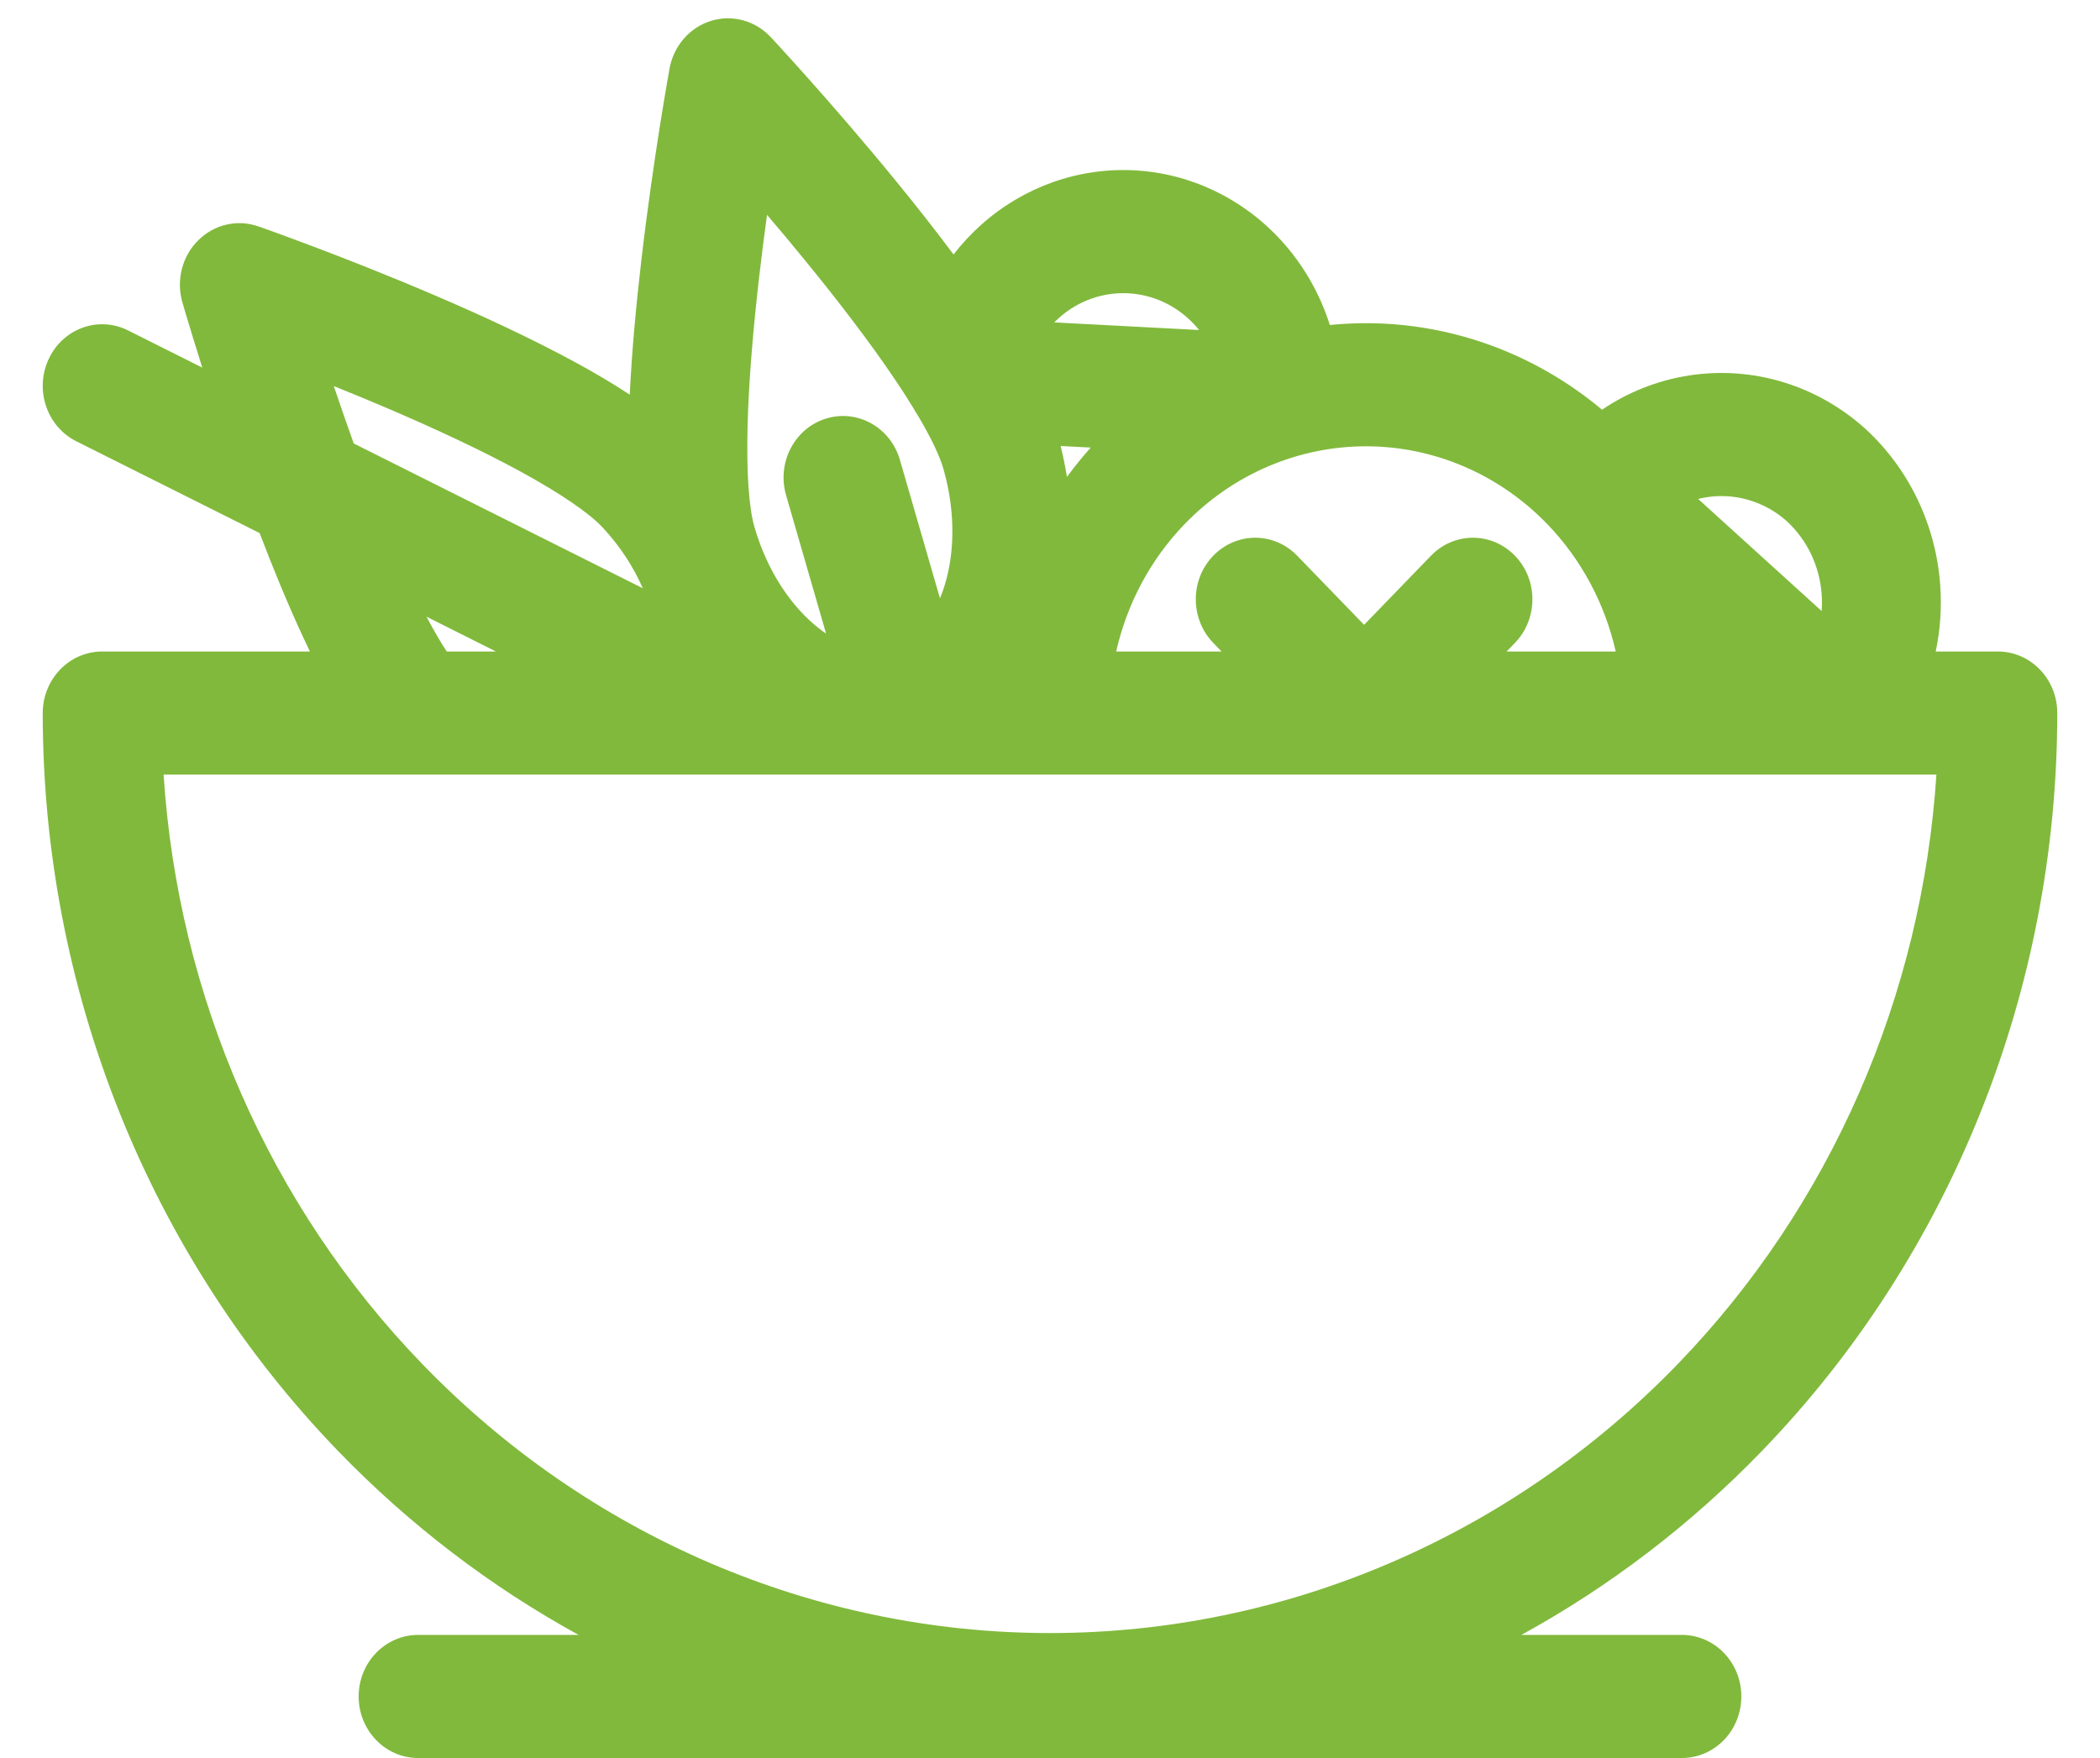 <svg width="43" height="36" viewBox="0 0 43 36" fill="none" xmlns="http://www.w3.org/2000/svg">
<path fill-rule="evenodd" clip-rule="evenodd" d="M13.71 1.401C13.795 0.939 14.121 0.563 14.557 0.428C14.992 0.293 15.464 0.42 15.78 0.759L15.797 0.776L15.84 0.823C15.877 0.863 15.932 0.922 16.001 0.998C16.14 1.149 16.337 1.367 16.576 1.636C17.054 2.172 17.699 2.914 18.367 3.733C18.752 4.204 19.147 4.705 19.525 5.211C19.695 4.991 19.885 4.787 20.093 4.601C20.961 3.826 22.083 3.428 23.227 3.488C24.37 3.548 25.448 4.063 26.235 4.925C26.689 5.423 27.027 6.015 27.23 6.655C27.475 6.631 27.722 6.618 27.97 6.618C29.737 6.618 31.442 7.249 32.804 8.39C32.94 8.297 33.082 8.213 33.228 8.136C33.756 7.86 34.331 7.695 34.92 7.65C35.509 7.605 36.102 7.681 36.662 7.874C37.223 8.067 37.742 8.373 38.188 8.774L38.197 8.782C39.092 9.603 39.642 10.754 39.729 11.989C39.761 12.446 39.729 12.901 39.636 13.341H40.908C41.58 13.341 42.125 13.905 42.125 14.601C42.125 20.266 39.952 25.7 36.084 29.706C34.617 31.225 32.952 32.492 31.152 33.479H34.438C35.111 33.479 35.656 34.043 35.656 34.739C35.656 35.436 35.111 36 34.438 36H8.562C7.889 36 7.344 35.436 7.344 34.739C7.344 34.043 7.889 33.479 8.562 33.479H11.848C10.048 32.492 8.383 31.225 6.916 29.706C3.048 25.7 0.875 20.266 0.875 14.601C0.875 14.267 1.004 13.946 1.232 13.71C1.46 13.473 1.77 13.341 2.093 13.341H6.346C6.293 13.232 6.242 13.123 6.192 13.015C5.885 12.353 5.589 11.631 5.316 10.916L1.562 9.036C0.957 8.733 0.704 7.979 0.997 7.352C1.289 6.725 2.017 6.463 2.622 6.766L4.142 7.528L4.083 7.338C3.974 6.991 3.887 6.706 3.828 6.507C3.798 6.407 3.775 6.329 3.759 6.275L3.741 6.213L3.734 6.19C3.605 5.739 3.728 5.251 4.056 4.924C4.383 4.596 4.858 4.485 5.289 4.636L5.311 4.643L5.37 4.664C5.422 4.682 5.496 4.709 5.591 4.743C5.781 4.812 6.053 4.912 6.385 5.037C7.046 5.286 7.948 5.639 8.905 6.049C9.859 6.457 10.884 6.931 11.788 7.423C12.164 7.628 12.542 7.849 12.895 8.082C12.938 7.183 13.027 6.238 13.129 5.359C13.252 4.294 13.398 3.307 13.511 2.587C13.568 2.227 13.618 1.932 13.653 1.727C13.671 1.624 13.685 1.544 13.695 1.488L13.706 1.425L13.71 1.401ZM9.148 13.341H10.155L8.733 12.628C8.882 12.911 9.021 13.149 9.148 13.341ZM22.855 13.341H25.013L24.843 13.165C24.367 12.673 24.366 11.874 24.841 11.382C25.316 10.889 26.086 10.888 26.562 11.38L27.916 12.779L27.931 12.795L27.947 12.779L29.301 11.38C29.777 10.888 30.547 10.889 31.022 11.382C31.497 11.874 31.496 12.673 31.02 13.165L30.85 13.341H33.084C32.862 12.361 32.381 11.456 31.683 10.733C30.698 9.713 29.363 9.139 27.97 9.139C26.577 9.139 25.241 9.713 24.256 10.733C23.558 11.456 23.077 12.361 22.855 13.341ZM12.341 10.803C12.708 11.197 12.978 11.624 13.162 12.046L7.243 9.081C7.098 8.675 6.961 8.279 6.835 7.906C7.197 8.051 7.581 8.21 7.974 8.378C8.893 8.772 9.843 9.212 10.654 9.654C11.498 10.114 12.073 10.515 12.341 10.803ZM21.718 9.133L22.334 9.165C22.162 9.358 21.999 9.559 21.847 9.766C21.813 9.555 21.77 9.344 21.718 9.133ZM18.709 8.367C18.733 8.413 18.761 8.458 18.791 8.502C19.064 8.963 19.24 9.333 19.315 9.592C19.587 10.537 19.542 11.434 19.304 12.104C19.286 12.155 19.267 12.204 19.247 12.252L18.427 9.418C18.235 8.751 17.556 8.372 16.912 8.572C16.268 8.771 15.903 9.474 16.096 10.141L16.915 12.974C16.873 12.946 16.831 12.916 16.789 12.883C16.236 12.46 15.722 11.737 15.448 10.791C15.337 10.409 15.282 9.693 15.308 8.705C15.333 7.756 15.428 6.682 15.546 5.66C15.597 5.222 15.651 4.797 15.706 4.4C15.963 4.7 16.234 5.024 16.508 5.361C17.15 6.147 17.799 6.99 18.324 7.768C18.467 7.981 18.596 8.18 18.709 8.367ZM21.683 6.51C22.076 6.159 22.584 5.979 23.103 6.006C23.621 6.033 24.109 6.266 24.466 6.657C24.496 6.69 24.525 6.723 24.552 6.758L21.587 6.602C21.618 6.57 21.65 6.54 21.683 6.51ZM35.099 10.164C35.368 10.144 35.639 10.178 35.895 10.267C36.15 10.354 36.385 10.492 36.588 10.674C37.005 11.058 37.26 11.595 37.301 12.172C37.309 12.286 37.308 12.399 37.3 12.512L34.771 10.217C34.879 10.191 34.988 10.173 35.099 10.164ZM8.638 27.923C5.514 24.688 3.644 20.398 3.35 15.862H39.65C39.356 20.398 37.486 24.688 34.363 27.923C30.951 31.456 26.325 33.441 21.5 33.441C16.676 33.441 12.049 31.456 8.638 27.923Z" fill="#81B93C"/>
</svg>
